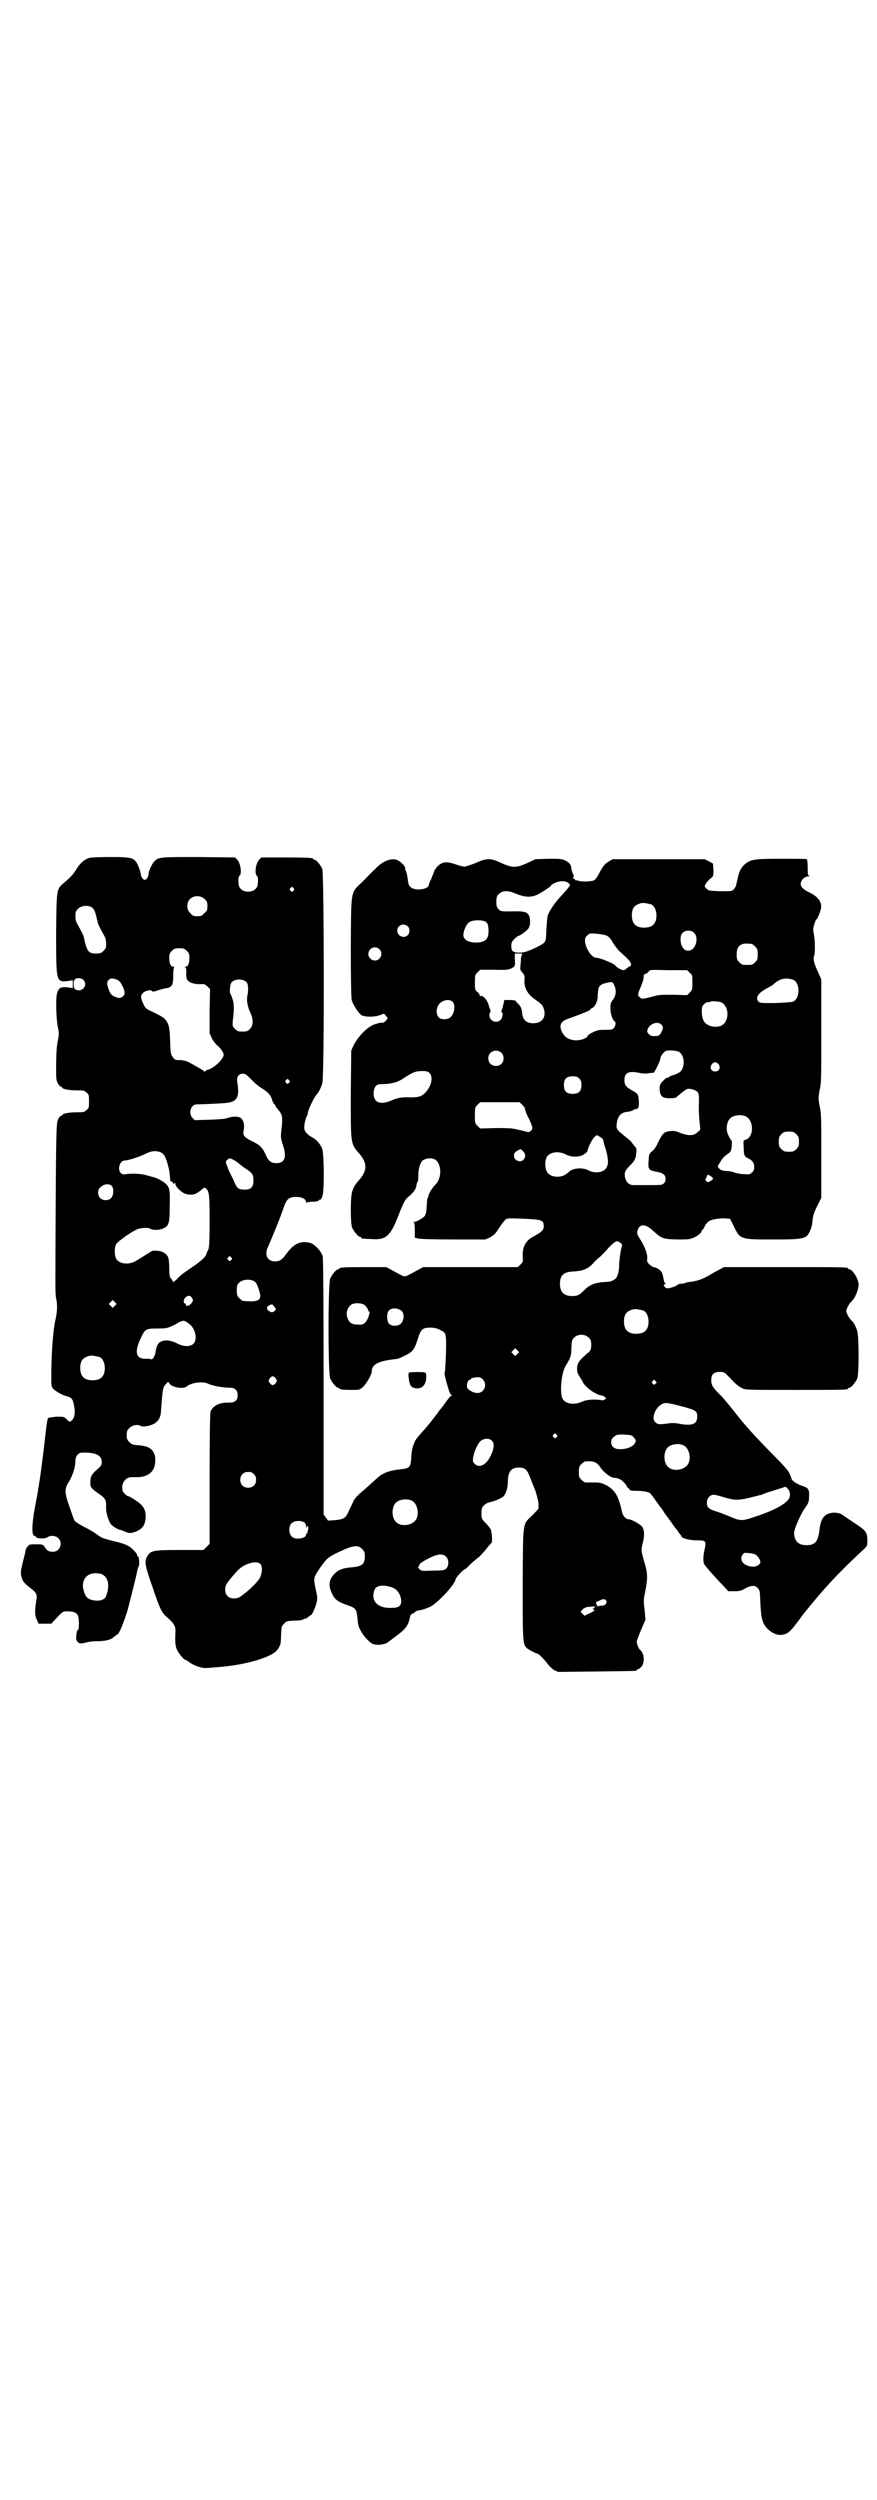 <?xml version="1.0" standalone="no"?>
<!DOCTYPE svg PUBLIC "-//W3C//DTD SVG 20010904//EN"
 "http://www.w3.org/TR/2001/REC-SVG-20010904/DTD/svg10.dtd">
<svg version="1.0" xmlns="http://www.w3.org/2000/svg"
 width="1000pt" height="2850pt" viewBox="0 0 1000 2850"
 preserveAspectRatio="xMidYMid meet">
<g transform="translate(0,2850) scale(0.5,-0.5)"
fill="#000000" stroke="none">
<path d="M204 3744 c-11 -3 -21 -12 -28 -23 -7 -12 -13 -19 -29 -33 -18 -15
-18 -12 -19 -113 0 -113 0 -114 25 -112 l13 2 0 -9 0 -9 -13 2 c-15 1 -19 -1
-23 -14 -3 -12 -2 -50 1 -72 4 -18 4 -21 0 -40 -2 -13 -3 -31 -3 -53 0 -30 0
-33 4 -40 3 -5 6 -8 7 -8 2 0 3 -1 3 -2 0 -3 16 -6 33 -6 15 0 17 0 22 -5 6
-4 6 -6 6 -20 0 -14 0 -16 -6 -20 -5 -5 -7 -5 -22 -5 -17 0 -33 -3 -33 -6 0
-1 -1 -2 -3 -2 -1 0 -4 -3 -6 -7 -4 -8 -5 -11 -6 -194 -1 -212 -1 -203 1 -215
3 -13 3 -32 -2 -51 -5 -23 -9 -75 -9 -126 0 -23 0 -25 5 -30 6 -6 20 -14 32
-17 9 -2 13 -7 15 -22 3 -14 1 -26 -4 -31 -5 -6 -6 -6 -13 1 -6 6 -7 6 -23 6
-9 -1 -18 -2 -19 -3 -2 -2 -3 -7 -10 -69 -4 -33 -9 -72 -11 -81 0 -2 -1 -8 -2
-12 0 -4 -4 -23 -7 -40 -8 -42 -8 -67 -1 -67 2 0 3 -1 3 -2 -1 -4 21 -5 26 -1
7 5 19 4 25 -2 11 -11 4 -31 -12 -31 -9 0 -14 2 -19 11 -5 6 -5 6 -20 6 -14 0
-15 0 -19 -5 -3 -3 -5 -8 -5 -10 0 -3 -3 -14 -6 -26 -4 -16 -5 -22 -4 -29 3
-14 6 -18 23 -31 12 -9 14 -14 12 -26 -4 -23 -4 -35 1 -45 l4 -9 14 0 15 0 13
14 c13 14 15 15 27 14 19 -1 23 -6 23 -28 0 -8 -1 -14 -2 -14 -3 0 -5 -15 -4
-22 3 -9 9 -11 22 -7 6 2 17 3 24 3 20 0 33 3 40 10 4 3 8 6 8 6 4 0 16 32 23
55 10 38 19 75 22 89 0 3 2 8 3 10 3 5 1 24 -2 24 -1 0 -2 1 -1 2 1 2 -11 16
-20 21 -4 3 -19 8 -33 11 -28 7 -29 8 -41 17 -4 3 -17 11 -28 16 -11 6 -20 12
-21 14 -1 2 -6 15 -11 30 -12 34 -13 42 -1 60 8 14 14 32 14 47 0 10 7 18 15
18 31 1 45 -6 45 -21 0 -7 -1 -9 -10 -17 -13 -11 -16 -17 -16 -30 0 -11 1 -13
21 -27 12 -8 15 -13 15 -24 0 -3 0 -7 0 -10 0 -9 6 -27 10 -33 4 -6 18 -14 22
-14 1 0 6 -2 11 -4 10 -5 17 -4 29 2 12 6 16 13 18 27 1 16 -2 25 -12 34 -6 6
-24 17 -28 18 -3 0 -10 7 -12 11 -5 16 5 32 20 32 19 0 22 0 31 3 15 5 23 17
23 35 1 15 -6 26 -18 31 -6 2 -16 4 -23 4 -10 1 -13 2 -18 7 -5 5 -6 7 -6 16
0 9 1 11 6 16 7 7 18 9 26 5 3 -2 7 -2 17 0 18 4 28 14 29 32 4 53 4 55 11 63
5 6 6 6 8 2 5 -9 32 -14 40 -7 10 9 38 12 49 6 10 -5 35 -9 49 -9 12 0 18 -6
18 -17 0 -12 -6 -17 -20 -17 -21 1 -37 -7 -42 -21 -1 -3 -2 -55 -2 -153 l0
-148 -7 -7 -7 -7 -53 0 c-63 0 -68 -1 -76 -16 -6 -11 -4 -21 13 -69 17 -50 20
-58 36 -71 13 -12 17 -18 16 -32 -1 -22 0 -31 3 -38 3 -8 16 -24 19 -24 1 0 6
-3 10 -6 9 -7 28 -14 38 -13 4 0 16 1 27 2 59 4 123 22 135 39 3 3 5 7 5 8 0
0 1 2 2 4 1 2 2 12 2 23 1 19 1 20 7 25 5 6 7 6 22 7 10 0 19 1 20 2 3 2 4 2
8 3 1 0 3 2 6 4 2 2 5 4 6 4 2 1 10 19 12 28 2 8 2 12 0 21 -8 37 -8 34 7 57
16 23 19 26 47 39 30 14 41 15 50 5 5 -5 6 -7 6 -17 0 -16 -6 -22 -25 -24 -25
-2 -33 -5 -43 -14 -14 -14 -16 -27 -7 -46 6 -14 14 -19 33 -26 21 -7 23 -9 25
-29 1 -12 2 -20 6 -27 6 -13 21 -30 29 -33 9 -4 28 -2 35 4 3 2 12 9 20 15 18
13 26 23 29 38 1 6 3 11 5 11 1 0 4 2 7 4 2 2 5 4 7 4 6 0 21 5 29 9 18 10 55
50 57 62 0 4 18 23 21 23 1 0 7 5 13 12 7 6 15 13 18 15 3 2 10 10 17 18 6 8
12 15 13 15 2 2 1 26 -2 31 -1 2 -6 9 -11 14 -10 10 -10 11 -10 23 0 11 1 13
6 18 3 3 8 6 13 7 8 1 26 9 31 13 5 5 10 19 10 31 0 25 7 35 25 35 14 0 19 -4
26 -23 3 -7 8 -21 12 -30 3 -10 6 -21 7 -28 l0 -13 -13 -14 c-24 -23 -22 -10
-23 -157 0 -140 0 -138 11 -148 6 -4 19 -11 22 -11 3 0 16 -13 24 -24 4 -5 10
-11 15 -14 l9 -4 87 1 c90 1 92 1 92 3 0 1 1 2 3 2 1 0 5 3 8 6 8 10 6 31 -3
38 -3 2 -8 14 -8 19 0 2 5 15 10 27 l10 23 -2 23 c-3 22 -2 25 2 44 5 27 5 38
-1 59 -9 31 -9 32 -6 46 5 16 5 32 0 39 -3 6 -25 18 -31 18 -7 0 -14 8 -16 19
-7 33 -16 48 -34 58 -12 6 -15 7 -29 7 -9 0 -18 0 -20 0 -2 0 -6 3 -9 6 -5 5
-6 7 -6 18 0 11 1 13 6 18 3 3 7 6 9 6 20 1 26 -1 35 -15 7 -10 22 -21 28 -22
13 -1 18 -4 25 -11 4 -4 7 -9 7 -10 0 -1 1 -2 2 -2 1 0 2 -2 3 -3 1 -3 3 -4
13 -4 17 0 28 -2 34 -5 2 -2 8 -9 13 -17 6 -8 10 -14 11 -15 1 -1 5 -6 9 -13
4 -6 12 -16 16 -22 4 -6 9 -13 11 -15 2 -2 5 -7 7 -10 3 -3 5 -6 5 -7 0 -4 19
-9 34 -9 22 0 23 -1 19 -20 -4 -18 -4 -30 0 -36 5 -7 28 -33 42 -47 l12 -13
14 0 c11 0 15 1 24 6 14 8 23 8 29 1 5 -5 5 -7 6 -35 2 -37 5 -48 20 -61 11
-9 21 -12 32 -10 10 2 16 7 29 24 7 9 13 17 14 19 48 60 78 93 138 149 11 10
11 10 11 23 0 18 -3 22 -27 38 -11 7 -24 16 -28 19 -12 9 -33 8 -43 -2 -6 -6
-9 -15 -11 -29 -3 -29 -10 -37 -30 -37 -19 0 -28 10 -28 29 1 10 15 43 27 59
5 7 7 11 7 22 1 16 -1 21 -15 25 -12 4 -23 11 -25 16 0 2 -2 7 -4 11 -2 6 -10
16 -32 38 -47 48 -66 68 -98 109 -12 15 -26 32 -32 37 -14 14 -17 20 -17 30 0
15 7 20 24 19 4 0 9 -3 15 -10 18 -19 22 -22 31 -27 9 -4 11 -4 120 -4 109 0
122 0 122 3 0 1 1 2 3 2 4 0 14 12 18 21 4 10 4 95 0 108 -3 10 -8 20 -12 23
-6 5 -13 18 -13 23 0 5 7 18 13 23 7 6 15 26 15 37 0 13 -14 35 -21 35 -2 0
-3 1 -3 2 0 3 -13 3 -147 3 l-136 0 -11 -6 c-6 -3 -17 -9 -25 -14 -14 -8 -26
-12 -43 -14 -4 0 -9 -2 -12 -3 -3 -1 -6 -1 -7 -1 0 1 -4 0 -7 -2 -4 -3 -11 -6
-16 -7 -9 -2 -10 -2 -13 1 -4 3 -4 7 0 7 1 0 1 1 0 2 -1 0 -3 5 -4 11 -1 5 -2
12 -4 14 -2 5 -13 12 -19 12 -1 0 -5 3 -9 6 -5 5 -6 7 -5 13 1 10 -4 24 -14
41 -10 16 -10 17 -8 24 5 15 17 15 34 0 21 -19 23 -20 55 -21 22 0 29 0 36 3
11 4 21 12 21 16 0 2 1 3 2 3 1 0 3 3 5 8 2 4 6 9 9 11 6 5 26 8 39 7 l10 -1
8 -16 c15 -31 14 -31 90 -31 74 0 77 1 86 24 2 4 4 14 4 20 1 9 3 17 10 31
l10 20 0 96 c0 86 0 98 -4 114 -3 17 -3 17 0 35 4 15 4 28 4 135 l0 118 -9 20
c-9 20 -10 27 -7 35 2 7 2 32 -1 48 -2 11 -2 13 1 23 2 6 4 11 5 11 2 0 7 13
10 23 4 15 -7 30 -28 39 -13 7 -18 12 -18 19 0 8 9 17 18 17 3 0 4 1 2 1 -4 1
-4 4 -4 19 0 10 -1 18 -2 19 -1 1 -27 1 -58 1 -62 0 -70 -1 -84 -13 -8 -7 -13
-17 -16 -33 -1 -5 -3 -11 -3 -14 -1 -3 -3 -7 -6 -10 -4 -4 -5 -4 -30 -4 -25 1
-27 1 -32 6 -4 4 -5 5 -2 10 1 3 6 8 10 12 8 6 8 6 8 21 l-1 14 -9 5 -10 5
-105 0 -105 0 -10 -6 c-8 -5 -11 -9 -19 -23 -4 -9 -10 -17 -13 -19 -5 -3 -31
-4 -36 -1 -3 1 -5 1 -6 1 0 -1 -1 0 -2 2 -1 2 -2 2 -3 2 -2 -1 -2 0 -1 2 2 2
2 5 -1 10 -1 3 -3 8 -3 11 0 8 -6 15 -16 19 -7 3 -14 3 -37 3 l-29 -1 -19 -9
c-25 -11 -33 -11 -58 0 -25 12 -34 12 -60 0 -11 -4 -22 -8 -24 -8 -3 0 -12 2
-20 5 -23 8 -32 6 -43 -5 -4 -5 -8 -11 -8 -14 -1 -3 -4 -9 -6 -15 -3 -5 -5
-11 -5 -12 0 -11 -31 -15 -41 -6 -4 3 -6 6 -7 18 -1 8 -3 16 -4 19 -2 3 -3 5
-2 6 2 3 -9 15 -18 19 -14 6 -35 -3 -51 -21 -6 -5 -18 -18 -28 -28 -28 -27
-26 -15 -27 -148 0 -81 1 -115 2 -122 3 -11 16 -31 23 -35 9 -4 28 -4 40 0
l11 4 4 -5 c5 -6 5 -6 0 -11 -2 -3 -6 -5 -8 -5 -3 1 -10 -1 -16 -3 -16 -4 -39
-27 -50 -49 l-5 -11 -1 -98 c0 -117 -1 -114 20 -138 17 -20 18 -37 1 -57 -13
-15 -14 -18 -18 -29 -4 -14 -4 -72 0 -82 4 -9 14 -21 18 -21 2 0 3 -1 3 -2 0
-2 0 -2 21 -3 37 -3 46 6 68 65 9 21 11 25 18 31 10 8 17 17 18 23 0 1 1 3 1
4 0 0 0 1 0 2 0 0 1 3 2 5 2 2 2 9 2 16 0 14 4 29 11 34 4 2 9 4 15 4 7 0 11
-2 14 -4 14 -12 13 -42 -1 -56 -8 -8 -15 -20 -16 -25 0 -2 -1 -5 -2 -6 -1 -1
-1 -9 -2 -18 0 -12 -2 -18 -4 -22 -4 -5 -19 -14 -25 -14 -2 0 -2 -1 0 -1 1 -1
2 -7 2 -18 l0 -17 8 -2 c4 -1 36 -2 80 -2 l73 0 11 5 c8 5 12 8 18 18 4 6 10
15 13 18 7 8 2 8 52 6 35 -2 39 -3 39 -17 0 -9 -5 -13 -23 -23 -18 -9 -26 -24
-25 -46 1 -11 1 -12 -5 -18 l-6 -6 -108 0 -108 0 -11 -6 c-22 -12 -27 -15 -31
-15 -4 0 -9 3 -31 15 l-11 6 -48 0 c-49 0 -59 -1 -59 -3 0 -1 -1 -2 -3 -2 -4
0 -14 -12 -18 -21 -5 -11 -5 -217 0 -228 4 -9 14 -21 18 -21 2 0 3 -1 3 -2 0
-2 9 -3 28 -3 17 0 18 0 25 6 8 7 21 29 21 37 0 15 15 23 52 27 9 1 9 1 27 10
15 8 19 14 26 37 7 22 11 25 29 25 9 0 16 -2 21 -5 15 -7 15 -7 14 -55 -1 -23
-2 -42 -3 -43 -1 0 1 -12 9 -38 2 -7 5 -12 7 -13 2 0 2 -1 0 -1 -2 0 -7 -6
-12 -13 -5 -7 -10 -14 -12 -16 -2 -2 -7 -9 -12 -16 -10 -13 -14 -18 -25 -31
-19 -21 -22 -25 -25 -34 -3 -6 -5 -15 -6 -28 -1 -25 -3 -28 -25 -30 -26 -3
-40 -8 -54 -21 -11 -10 -24 -22 -37 -33 -9 -8 -15 -15 -17 -21 -3 -6 -7 -15
-10 -21 -6 -15 -11 -18 -31 -20 l-16 -1 -5 7 -5 7 0 290 c0 208 -1 292 -2 298
-3 12 -18 28 -28 31 -22 6 -38 -1 -56 -26 -9 -13 -15 -16 -25 -16 -18 0 -25
16 -15 35 8 18 27 64 35 88 7 20 12 24 29 24 13 0 22 -5 22 -12 0 -2 1 -3 1
-1 1 1 6 2 13 2 8 0 13 1 15 3 1 2 3 2 4 2 0 -1 2 2 4 7 5 12 4 94 0 108 -4
11 -13 22 -25 28 -9 5 -15 12 -16 18 -1 7 2 21 5 28 2 3 3 6 3 8 0 6 13 34 19
41 8 10 10 15 14 27 5 15 4 478 0 489 -4 9 -14 21 -18 21 -2 0 -3 1 -3 2 0 2
-11 3 -64 3 l-54 0 -5 -5 c-7 -7 -11 -30 -6 -36 3 -2 4 -6 3 -18 0 -11 -9 -19
-22 -19 -13 0 -22 8 -22 19 -1 12 0 16 3 18 5 6 1 29 -6 36 l-5 5 -84 1 c-86
0 -90 0 -99 -9 -5 -4 -13 -20 -14 -28 0 -8 -5 -15 -9 -15 -4 0 -9 7 -9 15 -1
3 -3 10 -5 15 -9 21 -13 22 -66 22 -22 0 -43 -1 -46 -2z m1093 -58 c2 -1 3 -4
3 -4 0 -2 -13 -17 -26 -31 -10 -11 -23 -31 -25 -39 -1 -3 -2 -17 -3 -31 -1
-29 -1 -29 -15 -37 -23 -12 -35 -16 -46 -16 -15 0 -19 3 -19 15 0 7 1 10 7 16
4 4 8 7 9 7 3 0 20 12 23 17 5 7 5 23 1 30 -4 8 -12 10 -40 9 -23 0 -24 0 -29
5 -4 4 -5 7 -5 17 0 11 1 13 6 18 8 8 21 8 37 1 21 -9 37 -10 52 -2 13 7 29
18 29 19 0 3 12 9 19 10 9 2 19 0 22 -4z m-628 -11 c3 -3 3 -3 0 -6 -3 -3 -3
-3 -6 0 -3 2 -3 3 -1 6 4 4 4 4 7 0z m-202 -25 c5 -5 6 -7 6 -16 0 -9 -1 -11
-7 -16 -5 -6 -7 -7 -16 -7 -9 0 -11 1 -16 7 -9 8 -9 23 -1 32 9 9 24 9 34 0z
m1018 -12 c7 -3 12 -13 12 -25 0 -19 -9 -28 -28 -28 -19 0 -28 9 -28 28 0 17
6 24 22 28 5 1 14 -1 22 -3z m-1274 -8 c5 -5 7 -11 12 -34 1 -4 6 -14 15 -30
3 -5 4 -11 4 -18 0 -9 -1 -11 -6 -16 -5 -5 -7 -6 -17 -6 -17 0 -21 4 -28 38
-1 4 -6 14 -15 30 -3 5 -4 11 -4 18 0 9 1 11 6 16 8 8 25 9 33 2z m897 -32 c4
-3 5 -6 6 -16 1 -22 -5 -29 -24 -31 -22 -1 -36 7 -33 21 2 11 8 23 14 26 8 5
31 5 37 0z m-178 -10 c5 -5 5 -15 0 -20 -9 -9 -24 -2 -24 10 0 8 6 14 14 14 3
0 8 -2 10 -4z m653 -15 c10 -9 5 -34 -7 -39 -13 -6 -24 5 -24 25 0 12 6 19 18
19 6 0 9 -1 13 -5z m-200 -6 c6 -3 10 -7 15 -17 5 -7 11 -16 16 -20 19 -17 23
-21 25 -28 0 -3 0 -5 -3 -5 -1 -1 -5 -3 -7 -5 -2 -2 -5 -4 -7 -4 -5 0 -17 7
-19 11 -3 4 -34 17 -42 17 -16 0 -34 38 -24 49 2 2 5 5 7 6 6 2 31 -1 39 -4z
m331 -19 c1 0 5 -3 8 -6 5 -5 6 -7 6 -18 0 -11 -1 -13 -6 -18 -6 -6 -7 -6 -18
-6 -11 0 -12 0 -18 6 -5 5 -6 7 -6 17 0 14 3 20 12 24 5 2 8 2 22 1z m-849
-12 c10 -9 3 -26 -10 -26 -8 0 -15 7 -15 15 0 13 16 20 25 11z m-439 -4 c5 -5
6 -7 6 -16 0 -12 -3 -20 -9 -20 -2 0 -3 -1 -1 -1 2 -1 3 -4 3 -12 -1 -5 0 -12
1 -15 3 -8 16 -12 30 -12 10 1 11 0 17 -5 l6 -6 -1 -50 0 -51 5 -11 c3 -6 9
-14 13 -17 8 -7 14 -16 14 -21 0 -10 -23 -31 -36 -34 -3 -1 -6 -2 -6 -4 0 -1
0 -1 -2 0 -1 2 -15 10 -37 22 -5 2 -12 4 -19 4 -10 0 -11 0 -16 7 -5 7 -5 9
-6 37 -1 25 -2 31 -5 39 -6 12 -9 14 -31 25 -19 9 -20 9 -25 20 -7 15 -7 20 0
26 6 5 18 7 20 3 1 -1 3 -1 7 0 12 4 19 6 26 7 12 2 15 7 15 28 0 10 1 19 2
19 1 1 0 2 -2 2 -6 0 -9 8 -9 20 0 9 1 11 6 16 5 5 7 6 17 6 10 0 12 -1 17 -6z
m764 -10 c-1 -2 -2 -5 -2 -7 0 -2 0 -9 -1 -15 -1 -10 -1 -12 4 -17 5 -6 6 -8
5 -17 -1 -19 7 -33 26 -46 14 -10 16 -12 19 -23 4 -18 -6 -30 -25 -30 -15 0
-23 7 -25 21 -1 12 -3 17 -9 23 -3 3 -6 6 -6 7 0 1 -6 2 -13 2 l-13 0 -1 -6
c-1 -4 -2 -7 -2 -8 0 -1 -1 -4 -2 -7 -2 -4 -2 -7 -1 -7 4 0 2 -13 -2 -17 -9
-10 -26 -3 -26 10 0 4 1 7 2 7 1 0 1 2 0 6 -1 3 -3 7 -3 8 -2 12 -14 26 -19
23 -1 -1 -2 0 -2 2 0 1 -2 5 -5 7 -6 5 -6 6 -6 22 0 16 0 17 6 23 l6 6 32 0
c28 -1 32 0 39 3 9 5 9 5 8 23 l0 11 9 0 c8 0 9 0 7 -4z m383 -40 c6 -5 6 -6
6 -22 0 -16 0 -17 -6 -23 l-6 -6 -32 1 c-26 0 -33 0 -46 -4 -23 -6 -25 -6 -30
-2 -4 4 -5 5 -2 13 1 4 5 12 7 18 2 5 4 12 4 15 -1 4 0 6 5 8 3 1 6 4 7 6 2 3
7 3 44 2 l43 0 6 -6z m-1383 -16 c12 -12 -3 -30 -18 -22 -5 3 -6 21 0 24 5 3
14 2 18 -2z m75 1 c8 -3 10 -6 17 -21 3 -9 3 -13 -1 -17 -6 -5 -8 -6 -18 -2
-7 3 -10 5 -13 12 -6 13 -7 22 -3 26 5 5 8 5 18 2z m1544 -1 c16 -7 16 -43 -1
-50 -3 -1 -19 -2 -40 -3 -31 0 -35 0 -38 3 -8 8 -2 19 16 29 7 4 15 8 17 10
15 14 29 17 46 11z m-1246 -6 c3 -5 4 -17 1 -31 -2 -11 1 -26 7 -38 7 -15 7
-29 -1 -37 -5 -5 -7 -6 -17 -6 -10 0 -12 1 -17 6 -6 6 -6 6 -5 20 3 25 3 35 0
46 -2 6 -4 12 -5 13 -3 3 -2 22 2 27 7 9 27 9 35 0z m838 -7 c5 -11 4 -23 -3
-32 -5 -7 -6 -9 -6 -20 0 -12 5 -27 10 -30 3 -2 2 -10 -2 -15 -3 -3 -5 -4 -16
-4 -7 0 -16 0 -20 -1 -8 -2 -24 -10 -24 -13 0 -4 -14 -10 -25 -10 -19 0 -31 9
-36 26 -3 11 2 18 16 23 28 10 51 19 51 21 0 1 2 3 5 4 6 3 11 14 12 23 0 3 0
10 1 14 0 12 5 17 19 20 14 3 14 3 18 -6z m-369 -37 c8 -8 4 -30 -7 -37 -7 -4
-19 -4 -24 1 -6 6 -7 17 -2 27 6 12 25 17 33 9z m612 -1 c20 -9 20 -45 0 -54
-12 -4 -26 -2 -35 6 -7 5 -10 22 -8 36 1 6 11 14 15 12 0 0 2 0 4 1 3 2 17 1
24 -1z m-136 -51 c5 -5 5 -8 0 -18 -4 -8 -8 -9 -21 -8 -4 0 -11 7 -11 10 0 15
22 26 32 16z m40 -62 c13 -7 15 -33 4 -45 -2 -2 -9 -6 -16 -8 -7 -2 -12 -5
-12 -6 0 -1 -1 -1 -2 0 -2 1 -16 -12 -17 -18 -2 -9 0 -21 5 -25 4 -3 8 -4 18
-4 8 0 14 1 14 2 2 2 21 18 25 19 6 2 20 -2 24 -7 3 -4 3 -8 3 -24 -1 -10 0
-29 1 -40 l2 -22 -7 -6 c-8 -8 -20 -8 -39 -1 -11 5 -15 5 -24 4 -13 -2 -16 -5
-27 -27 -3 -8 -9 -16 -13 -19 -7 -6 -7 -7 -8 -23 -1 -19 0 -20 20 -24 7 -1 14
-4 16 -7 4 -5 4 -14 -1 -19 -4 -4 -7 -4 -33 -4 -17 0 -33 0 -37 0 -10 0 -17 8
-19 19 -1 11 0 14 13 27 10 10 12 15 13 28 1 8 1 10 -5 16 -3 4 -6 8 -6 8 0 1
-5 5 -11 10 -21 17 -23 19 -23 27 1 20 8 30 24 32 4 0 10 2 13 3 2 2 4 3 5 3
1 0 3 0 5 1 3 2 4 4 4 15 -1 18 -2 19 -14 26 -15 8 -19 13 -19 24 0 17 9 22
33 17 8 -2 16 -2 22 -1 6 1 10 1 11 1 2 -1 16 27 16 33 0 5 8 15 13 17 5 2 24
1 29 -2z m-405 -2 c7 -6 7 -19 1 -25 -6 -7 -19 -7 -25 -1 -7 6 -7 19 -1 25 6
7 19 7 25 1z m496 -27 c5 -8 1 -16 -8 -16 -9 0 -13 8 -8 16 2 3 5 5 8 5 3 0 6
-2 8 -5z m-659 -20 c8 -9 4 -29 -9 -43 -9 -10 -16 -12 -34 -12 -20 1 -31 -1
-44 -7 -26 -11 -41 -5 -41 16 0 13 6 21 14 21 25 0 41 4 55 14 20 13 26 16 43
16 9 0 12 -1 16 -5z m-407 -14 c6 -7 17 -16 22 -19 15 -9 22 -16 25 -26 1 -4
3 -9 5 -11 2 -1 3 -3 3 -4 0 -1 3 -5 7 -10 9 -10 10 -17 7 -42 -2 -19 -2 -21
2 -34 11 -31 6 -45 -14 -45 -12 0 -18 5 -24 19 -7 16 -13 22 -29 30 -19 9 -23
14 -22 22 4 17 0 31 -10 34 -6 2 -18 1 -26 -2 -4 -2 -18 -3 -41 -4 l-34 -1 -5
5 c-10 10 -4 31 9 31 10 0 55 2 65 3 28 2 34 13 28 48 -2 11 3 19 13 19 5 0 8
-2 19 -13z m748 2 c4 -4 5 -7 5 -15 0 -14 -6 -20 -20 -20 -14 0 -20 6 -20 20
0 14 6 20 20 20 8 0 11 -1 15 -5z m-662 -4 c3 -3 3 -3 0 -6 -3 -3 -4 -3 -6 0
-3 2 -3 3 -1 6 4 4 4 4 7 0z m532 -56 c3 -3 6 -7 6 -7 -1 -2 5 -18 9 -24 3 -6
8 -18 8 -22 0 -4 -6 -10 -10 -9 -2 0 -11 3 -21 5 -16 4 -23 4 -53 4 l-35 -1
-6 6 c-6 6 -6 7 -6 24 0 17 0 18 6 24 l6 6 45 0 45 0 6 -6z m509 -26 c20 -9
20 -49 -1 -54 -4 -1 -4 -2 -3 -18 0 -9 1 -17 2 -17 1 0 2 -1 1 -2 0 -1 3 -3 7
-5 10 -5 14 -10 14 -20 0 -5 -1 -9 -5 -12 -5 -5 -6 -5 -19 -4 -7 0 -17 2 -22
4 -5 2 -11 3 -15 3 -9 0 -16 2 -19 6 -4 4 -4 5 1 12 7 12 10 15 17 20 4 2 8 6
9 9 2 5 3 22 1 23 -3 3 -8 12 -10 20 -2 9 0 22 6 29 7 8 24 11 36 6z m116 -41
c5 -5 6 -7 6 -17 0 -10 -1 -12 -6 -17 -5 -5 -7 -6 -17 -6 -10 0 -12 1 -17 6
-5 5 -6 7 -6 17 0 10 1 12 6 17 5 5 7 6 17 6 10 0 12 -1 17 -6z m-448 -6 c4
-2 7 -5 7 -6 1 -2 3 -13 7 -24 6 -24 6 -33 0 -42 -7 -10 -27 -12 -41 -4 -11 6
-31 5 -40 -1 -3 -3 -8 -6 -10 -8 -14 -10 -38 -7 -44 6 -4 7 -5 22 -1 31 5 13
27 17 44 8 13 -7 33 -7 43 1 4 3 7 6 7 7 0 6 10 26 15 31 7 6 5 6 13 1z m-175
-33 c6 -6 6 -13 1 -19 -7 -8 -22 -2 -22 9 0 6 2 8 9 12 7 4 6 4 12 -2z m-827
-2 c8 -4 11 -9 16 -26 4 -15 5 -19 6 -36 0 -3 1 -5 1 -4 1 0 3 -1 5 -3 2 -4 3
-4 4 -2 1 2 2 2 2 -1 0 -7 14 -20 23 -23 15 -4 23 -2 36 9 7 6 8 6 11 3 7 -6
8 -14 8 -74 0 -48 -1 -61 -3 -65 -2 -3 -4 -9 -5 -12 -3 -7 -15 -17 -39 -33
-17 -12 -19 -13 -29 -24 -6 -5 -8 -6 -8 -4 0 2 -2 5 -4 7 -3 3 -4 7 -4 26 -1
22 -2 23 -7 29 -3 3 -9 6 -12 7 -10 2 -20 2 -22 0 -6 -4 -30 -19 -37 -23 -17
-9 -39 -5 -44 8 -3 8 -3 22 0 30 3 6 27 24 46 34 10 5 27 6 34 2 6 -3 18 -3
28 1 13 6 15 11 15 50 1 36 0 43 -8 51 -5 6 -24 16 -33 17 -2 1 -8 2 -14 4
-13 3 -31 4 -44 2 -7 -1 -9 -1 -13 3 -8 9 -1 28 9 28 8 0 33 8 47 15 14 7 24
8 35 4z m180 -27 c5 -4 13 -10 18 -13 12 -8 14 -12 14 -25 0 -16 -7 -22 -26
-20 -9 1 -12 4 -18 18 -3 7 -8 16 -9 19 -2 3 -5 11 -7 16 -4 10 -4 11 1 15 3
3 4 4 11 1 3 -2 11 -6 16 -11z m1080 -33 c0 -2 -3 -4 -6 -6 -6 -3 -7 -3 -9 0
-3 2 -3 3 0 9 l3 6 6 -3 c3 -2 6 -5 6 -6z m-1371 -17 c5 -6 4 -21 -1 -27 -6
-7 -19 -7 -25 -1 -7 6 -7 20 0 25 8 8 20 9 26 3z m1160 -130 c3 -2 4 -4 4 -5
-2 -2 -7 -33 -7 -45 0 -13 -3 -26 -8 -31 -5 -5 -12 -8 -26 -8 -19 -1 -33 -6
-44 -17 -13 -13 -17 -15 -29 -15 -19 0 -28 9 -28 28 0 19 8 27 30 28 23 1 34
6 46 19 4 5 12 12 17 16 4 4 12 12 16 17 9 10 17 17 22 17 1 0 5 -2 7 -4z
m-888 -33 c3 -3 3 -3 0 -6 -3 -3 -3 -3 -6 0 -3 2 -3 3 -1 6 4 4 4 4 7 0z m56
-57 c3 -3 8 -17 10 -26 3 -13 -5 -18 -25 -17 -6 0 -12 1 -14 1 -1 0 -5 3 -8 6
-5 5 -6 7 -6 18 0 10 1 13 5 17 8 9 30 10 38 1z m-146 -34 c4 -6 4 -8 -1 -14
-5 -6 -12 -7 -12 -3 0 2 -1 3 -2 3 -4 0 -4 8 0 13 6 6 11 6 15 1z m-175 -19
l-5 -5 -4 4 -5 5 4 4 5 5 4 -4 5 -5 -4 -4z m570 1 c2 -2 6 -6 7 -10 1 -3 3 -6
4 -5 0 1 0 -3 -2 -9 -3 -11 -10 -20 -17 -20 -19 -1 -27 2 -31 14 -6 12 0 28
11 33 8 3 22 2 28 -3z m-206 -4 c4 -5 4 -6 0 -9 -4 -4 -8 -4 -14 1 -5 4 -4 9
2 12 7 3 7 3 12 -4z m290 -9 c6 -5 6 -20 -1 -28 -6 -7 -21 -8 -28 -1 -5 6 -6
24 0 30 6 7 21 6 29 -1z m551 1 c7 -3 12 -13 12 -25 0 -19 -9 -28 -28 -28 -19
0 -28 9 -28 28 0 17 6 24 22 28 5 1 14 -1 22 -3z m-1036 -30 c15 -11 20 -36
10 -46 -8 -7 -23 -7 -39 2 -13 6 -25 8 -35 3 -6 -2 -11 -11 -12 -23 -2 -11 -7
-19 -11 -17 -2 1 -7 1 -13 1 -21 0 -25 16 -10 47 10 21 11 22 38 22 20 0 23 1
34 6 7 3 12 6 13 7 2 2 13 6 15 4 1 0 6 -3 10 -6z m912 -32 c5 -5 6 -10 5 -23
0 -2 -2 -7 -5 -10 -4 -2 -9 -8 -13 -11 -11 -11 -14 -16 -14 -27 0 -7 1 -11 6
-18 3 -4 6 -10 7 -12 2 -6 17 -20 28 -25 9 -5 11 -5 16 -6 1 0 4 -1 6 -3 4 -3
4 -3 0 -6 -2 -2 -6 -2 -10 -1 -13 2 -32 1 -42 -4 -18 -8 -38 -5 -44 7 -7 13
-3 59 7 75 11 18 13 22 13 41 1 16 1 18 6 23 9 9 24 9 34 0z m-163 -37 l-5 -5
-4 4 -5 5 4 4 5 5 4 -4 5 -5 -4 -4z m-953 -7 c7 -3 12 -13 12 -25 0 -19 -9
-28 -28 -28 -19 0 -28 9 -28 28 0 17 6 24 22 28 5 1 14 -1 22 -3z m402 -49 c3
-5 3 -5 0 -10 -2 -3 -5 -5 -7 -5 -2 0 -5 2 -7 5 -3 5 -3 5 0 10 2 3 5 5 7 5 2
0 5 -2 7 -5z m472 -2 c11 -11 4 -31 -12 -31 -10 0 -22 7 -24 13 -1 7 2 17 6
17 2 0 3 1 3 2 0 2 5 3 15 4 5 0 8 -1 12 -5z m394 -4 c3 -3 3 -3 0 -6 -3 -3
-3 -3 -6 0 -3 2 -3 3 -1 6 4 4 4 4 7 0z m62 -58 c29 -8 33 -10 33 -22 0 -17
-9 -22 -36 -18 -15 3 -22 3 -34 1 -17 -2 -21 -2 -27 5 -7 8 1 30 14 38 9 6 11
6 50 -4z m-288 -64 c3 -3 3 -3 0 -6 -3 -3 -3 -3 -6 0 -3 2 -3 3 -1 6 4 4 4 4
7 0z m176 -6 c6 -6 6 -10 1 -16 -9 -11 -38 -15 -47 -7 -7 6 -7 18 0 23 6 6 10
7 27 6 13 -1 15 -1 19 -6z m-323 -8 c6 -6 5 -19 -4 -36 -10 -20 -26 -27 -36
-16 -4 4 -4 6 -3 14 2 14 12 35 19 39 8 5 18 5 24 -1z m436 -10 c16 -7 20 -37
7 -48 -12 -11 -34 -11 -43 0 -9 10 -9 32 0 42 7 8 24 11 36 6z m-979 -66 c4
-4 5 -7 5 -13 0 -11 -7 -18 -18 -18 -11 0 -18 7 -18 18 0 11 7 18 18 18 6 0 9
-1 13 -5z m1218 -34 c6 -7 6 -18 0 -25 -10 -12 -37 -26 -78 -39 -26 -9 -31 -9
-54 1 -10 4 -24 10 -32 12 -16 5 -21 9 -21 20 0 10 7 18 16 18 3 0 14 -3 24
-6 23 -7 31 -7 57 -1 11 3 21 5 23 6 2 0 5 1 8 2 3 2 12 5 20 7 8 3 18 6 22 7
10 4 10 4 15 -2z m-859 -26 c16 -7 20 -37 7 -48 -12 -11 -34 -11 -43 0 -9 10
-9 32 0 42 7 8 24 11 36 6z m-244 -50 c2 -2 4 -5 4 -9 0 -4 1 -4 2 -1 1 4 1 3
3 -1 0 -3 0 -6 -1 -8 -1 -2 -1 -4 -1 -5 1 0 1 -1 -1 -1 -1 0 -2 -1 -2 -3 0 -9
-25 -13 -33 -4 -7 7 -7 23 0 30 6 6 21 7 29 2z m1028 -73 c5 -2 12 -12 12 -17
0 -6 -8 -11 -16 -11 -21 0 -34 15 -24 28 3 4 4 4 13 3 6 0 12 -2 15 -3z m-705
-5 c7 -6 7 -21 1 -27 -4 -4 -7 -5 -31 -5 -26 -1 -26 -1 -31 4 -3 3 -4 5 -2 5
1 0 2 1 2 3 0 3 5 7 16 13 24 13 37 15 45 7z m-423 -17 c5 -6 4 -20 -1 -31 -6
-11 -29 -33 -46 -44 -8 -5 -22 -5 -28 2 -7 6 -7 20 -2 28 6 9 21 27 29 34 16
14 41 19 48 11z m-362 -23 c15 -7 19 -26 10 -50 -3 -8 -13 -12 -27 -10 -14 2
-20 7 -24 22 -7 23 6 41 28 40 4 0 10 -1 13 -2z m664 -31 c11 -5 18 -16 19
-30 0 -12 -6 -16 -23 -16 -28 -1 -44 13 -40 34 2 10 5 14 14 16 9 2 19 0 30
-4z m486 -29 c4 -5 -2 -13 -11 -12 -4 0 -7 -1 -7 -2 0 -1 -2 1 -3 4 -3 6 -3 6
5 9 9 5 13 5 16 1z m-25 -15 c-1 0 -2 -1 -2 -2 1 -2 1 -2 -1 -1 -1 1 -2 0 -2
-1 0 -1 1 -2 2 -2 5 0 -1 -5 -11 -9 l-10 -5 -4 4 -5 5 4 5 c3 3 7 5 11 6 7 1
24 2 18 0z"/>
<path d="M935 2571 c-4 -1 -4 -2 -3 -13 2 -16 5 -21 14 -23 15 -3 25 6 26 23
0 10 0 12 -4 13 -5 1 -26 1 -33 0z"/>
</g>
</svg>
